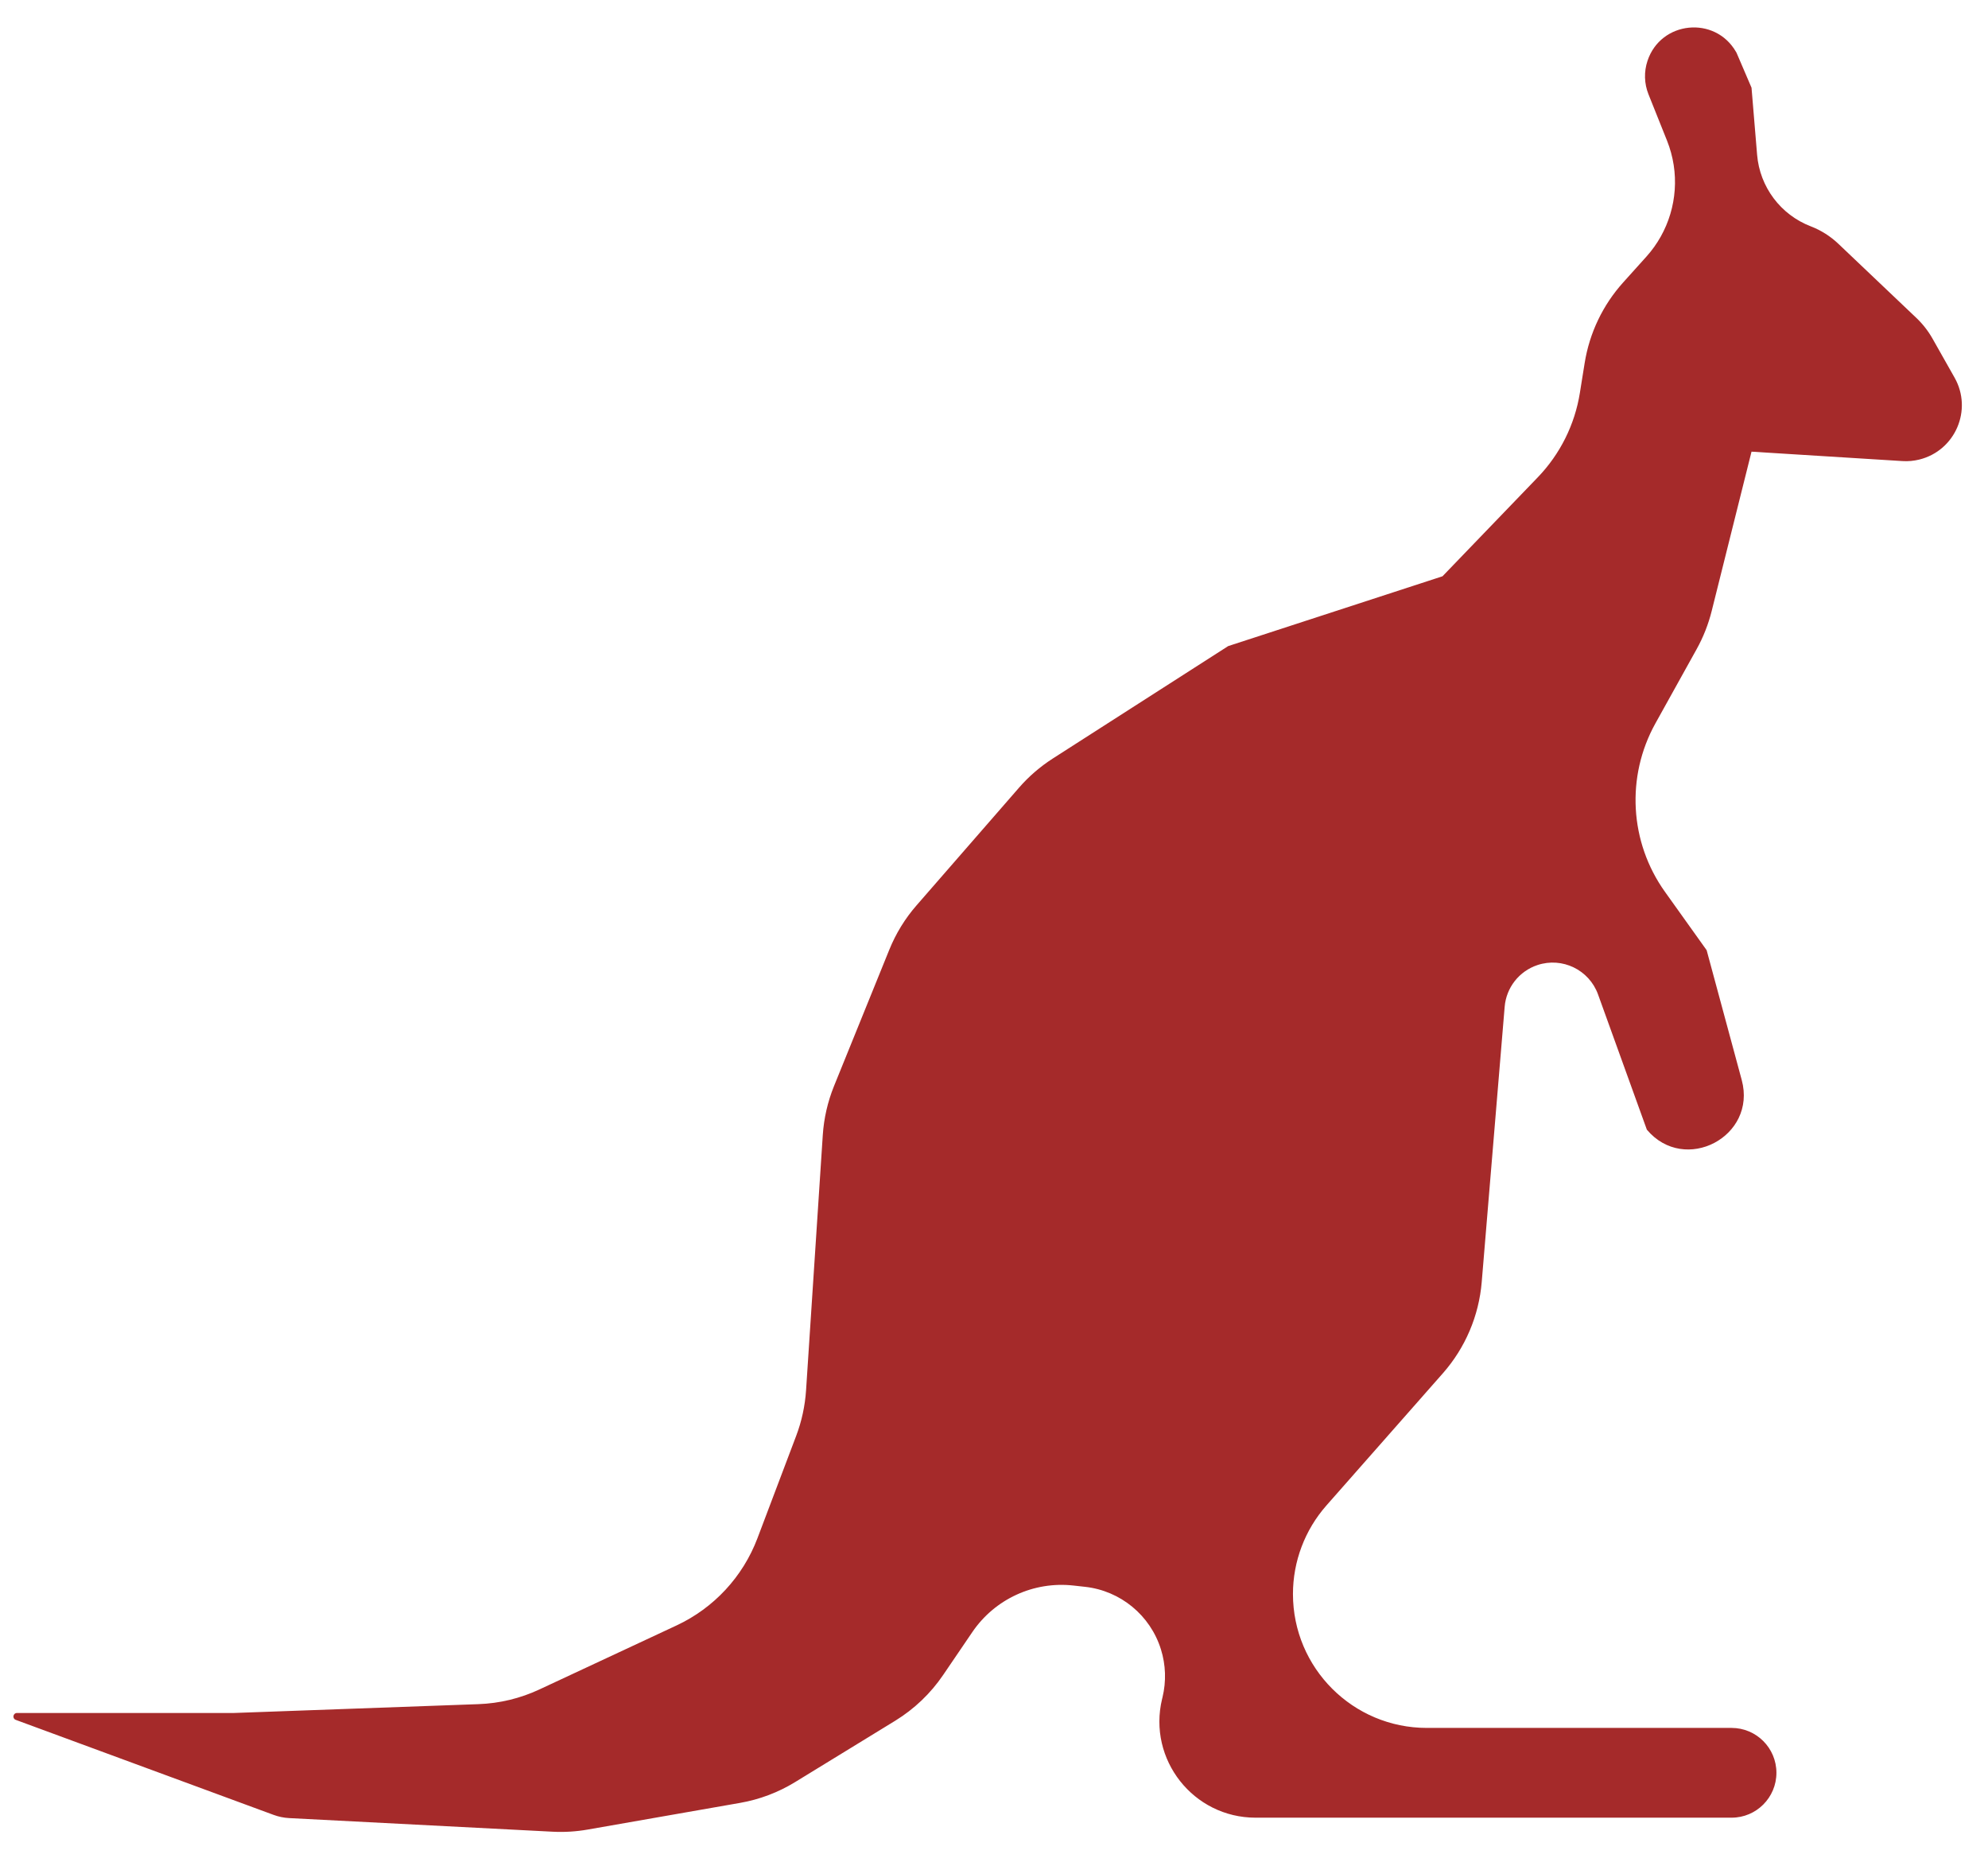 <svg width="63" height="59" viewBox="0 0 63 59" fill="none" xmlns="http://www.w3.org/2000/svg">
<path d="M55.259 15.297L55.506 14.31L60.286 14.608C60.468 14.62 60.65 14.603 60.827 14.559C61.964 14.275 62.518 12.986 61.941 11.965L61.244 10.732C61.105 10.486 60.93 10.262 60.725 10.068L58.259 7.725C58.006 7.484 57.707 7.295 57.381 7.17C56.428 6.803 55.768 5.923 55.683 4.905L55.506 2.779L55.032 1.674L55.013 1.641C54.346 0.488 52.631 0.663 52.21 1.926C52.094 2.273 52.105 2.649 52.241 2.989L52.829 4.458C52.928 4.707 52.999 4.966 53.04 5.232C53.201 6.279 52.883 7.343 52.175 8.13L51.439 8.948C50.794 9.664 50.37 10.551 50.218 11.503L50.135 12.019L50.067 12.445C49.906 13.453 49.44 14.388 48.732 15.123L45.713 18.258L38.921 20.47L33.363 24.032C32.963 24.289 32.602 24.6 32.291 24.958L29.045 28.685C28.681 29.102 28.39 29.577 28.182 30.09L26.429 34.412C26.229 34.907 26.109 35.431 26.074 35.964L25.544 44.05C25.511 44.544 25.406 45.03 25.231 45.492L24.003 48.737C23.541 49.956 22.622 50.947 21.441 51.498L17.095 53.526C16.488 53.81 15.831 53.968 15.161 53.992L7.409 54.272L0.538 54.272C0.412 54.272 0.381 54.447 0.499 54.49L8.672 57.501C8.83 57.559 8.995 57.593 9.162 57.602L17.507 58.033C17.882 58.053 18.258 58.03 18.627 57.965L23.45 57.121C24.071 57.013 24.665 56.788 25.201 56.459L28.369 54.518C28.973 54.147 29.492 53.653 29.89 53.066L30.813 51.709C31.525 50.662 32.758 50.094 34.017 50.234L34.387 50.275C35.51 50.4 36.453 51.177 36.79 52.256C36.944 52.748 36.961 53.273 36.84 53.774L36.827 53.827C36.365 55.744 37.817 57.589 39.789 57.589L54.874 57.589C55.659 57.589 56.295 56.952 56.295 56.167C56.295 55.382 55.659 54.745 54.874 54.745L45.216 54.745C42.874 54.745 40.974 52.846 40.974 50.503C40.974 49.471 41.351 48.474 42.033 47.699L45.725 43.509C46.435 42.703 46.867 41.689 46.956 40.619L47.683 31.898C47.733 31.29 48.142 30.769 48.722 30.576C49.508 30.314 50.36 30.727 50.642 31.506L52.189 35.791C53.387 37.214 55.681 36.014 55.196 34.218L54.084 30.105L52.762 28.254C51.64 26.683 51.523 24.607 52.46 22.919L53.764 20.572C53.977 20.19 54.138 19.781 54.244 19.357L55.259 15.297Z" fill="#A52A2A"/>
</svg>